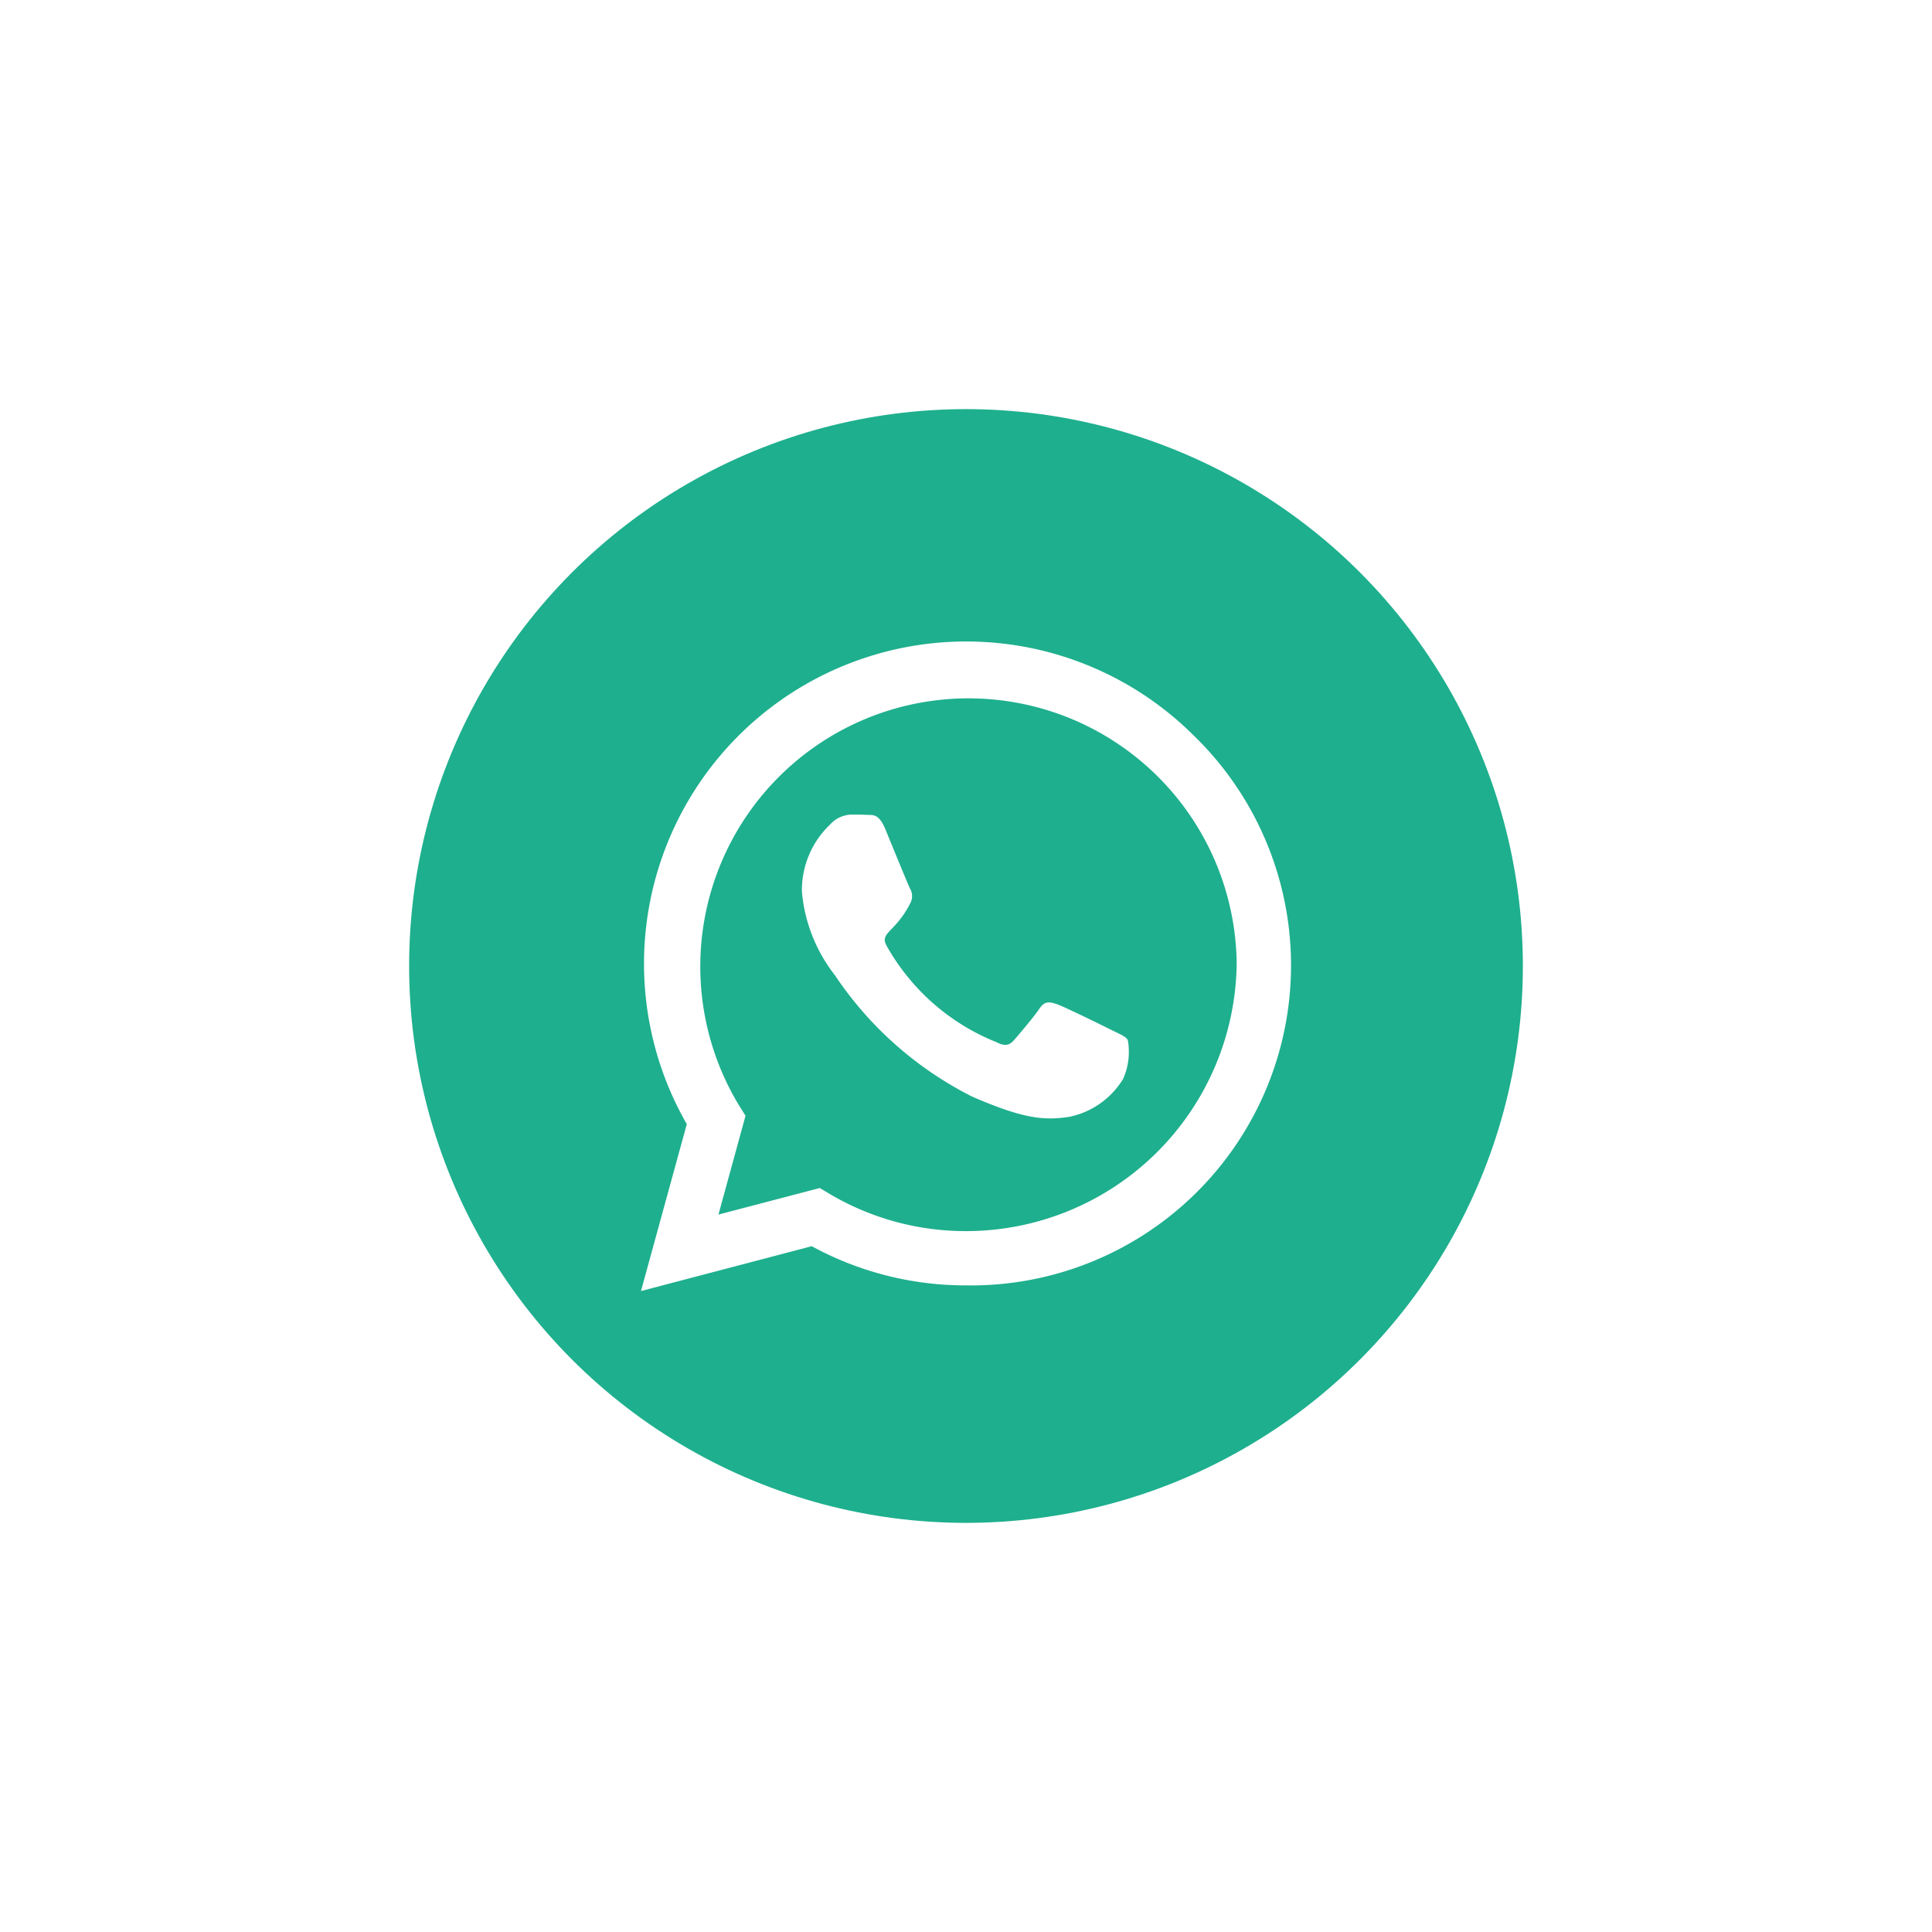 <svg xmlns="http://www.w3.org/2000/svg" xmlns:xlink="http://www.w3.org/1999/xlink" width="85" height="85" viewBox="0 0 85 85">
  <defs>
    <filter id="Elipse_89" x="0" y="0" width="85" height="85" filterUnits="userSpaceOnUse">
      <feOffset input="SourceAlpha"/>
      <feGaussianBlur stdDeviation="6" result="blur"/>
      <feFlood flood-color="#fff" flood-opacity="0.569"/>
      <feComposite operator="in" in2="blur"/>
      <feComposite in="SourceGraphic"/>
    </filter>
  </defs>
  <g id="botao_whatsapp" data-name="botao whatsapp" transform="translate(-1537 -980)">
    <g transform="matrix(1, 0, 0, 1, 1537, 980)" filter="url(#Elipse_89)">
      <circle id="Elipse_89-2" data-name="Elipse 89" cx="24.5" cy="24.5" r="24.5" transform="translate(18 18)" fill="#1eaf8e"/>
    </g>
    <path id="whatsapp-brands" d="M24.316,36.156a14.176,14.176,0,0,0-22.3,17.1L0,60.6l7.514-1.973a14.129,14.129,0,0,0,6.773,1.724h.006A14.082,14.082,0,0,0,24.316,36.156ZM14.293,57.963a11.758,11.758,0,0,1-6-1.641l-.428-.255L3.409,57.235,4.6,52.887l-.281-.447a11.8,11.8,0,1,1,21.89-6.262A11.911,11.911,0,0,1,14.293,57.963Zm6.46-8.822c-.351-.179-2.094-1.034-2.419-1.149s-.562-.179-.8.179-.913,1.149-1.124,1.392-.415.268-.766.089a9.639,9.639,0,0,1-4.82-4.213c-.364-.626.364-.581,1.041-1.934a.656.656,0,0,0-.032-.619c-.089-.179-.8-1.921-1.092-2.63-.287-.689-.581-.594-.8-.606s-.44-.013-.677-.013a1.312,1.312,0,0,0-.945.44,3.979,3.979,0,0,0-1.238,2.956A6.937,6.937,0,0,0,8.529,46.7a15.824,15.824,0,0,0,6.052,5.35c2.247.97,3.128,1.053,4.252.887a3.627,3.627,0,0,0,2.388-1.685,2.962,2.962,0,0,0,.2-1.685C21.341,49.4,21.1,49.313,20.753,49.14Z" transform="translate(1565.2 976.201)" fill="#fff"/>
  </g>
</svg>
